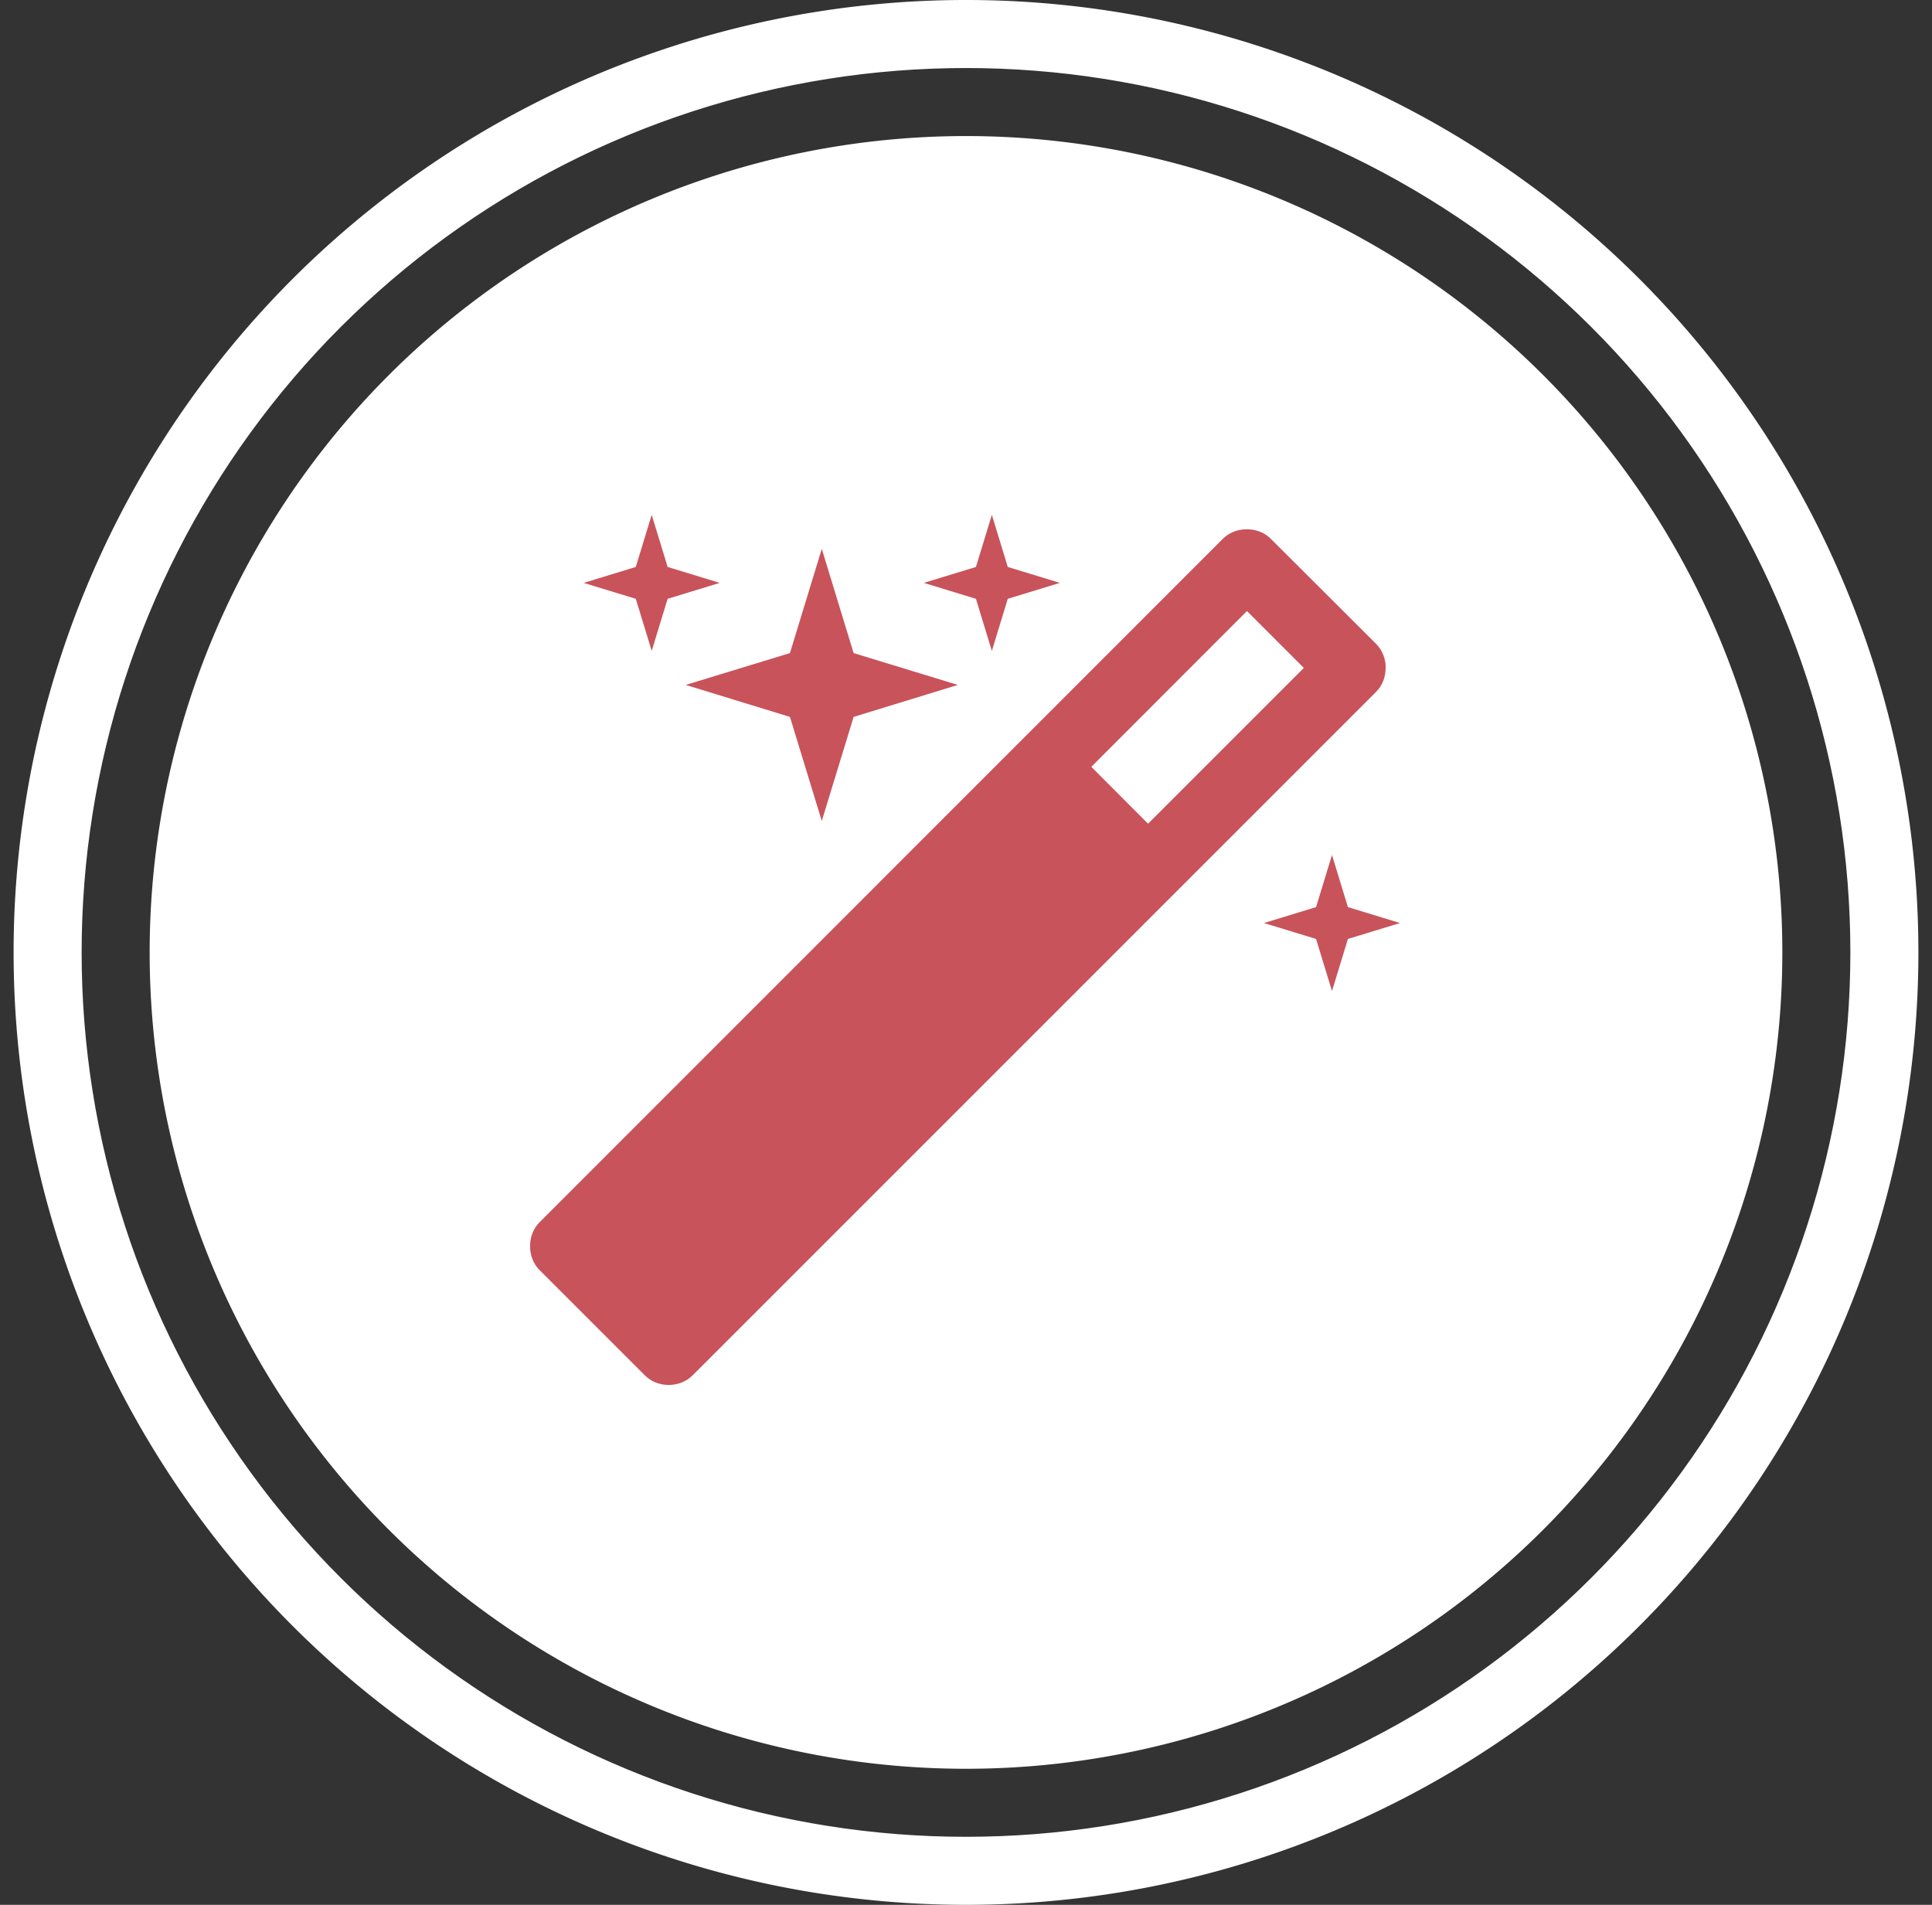 <svg xmlns="http://www.w3.org/2000/svg" width="142" height="140" viewBox="0 0 142 140"><rect x="0" y="0" width="142" height="140" fill="#333333" stroke="none"/><defs><clipPath id="a"><path fill="#fff" d="M589 1660v-140h142v140zm6-70a65 65 0 1 0 130 0 65 65 0 0 0-130 0z"/></clipPath></defs><path fill="none" d="M71 5a65 65 0 1 1 0 130A65 65 0 0 1 71 5z"/><path fill="none" stroke="#fff" stroke-linecap="round" stroke-linejoin="round" stroke-miterlimit="50" stroke-width="10" d="M660 1525a65 65 0 1 1 0 130 65 65 0 0 1 0-130z" clip-path="url(&quot;#a&quot;)" transform="translate(-589 -1520)"/><path fill="#fff" d="M71 10a60 60 0 1 1 0 120 60 60 0 0 1 0-120z"/><path fill="#c8535a" d="M84.38 60.54l-4.17-4.18 11.44-11.45 4.18 4.18zm17.47-11.45c0-.66-.24-1.29-.7-1.76L93.4 39.6c-.47-.47-1.1-.7-1.76-.7-.66 0-1.29.23-1.76.7L39.66 89.83c-.47.47-.7 1.1-.7 1.76 0 .67.23 1.29.7 1.76l7.73 7.73c.47.47 1.1.71 1.76.71.66 0 1.29-.24 1.76-.71l50.23-50.23c.47-.47.7-1.09.7-1.76zm-52.78-7.42l-1.17-3.83-1.17 3.83-3.83 1.17 3.83 1.17 1.17 3.83 1.17-3.83 3.83-1.17zM62.74 48l-2.34-7.66L58.06 48l-7.66 2.34 7.66 2.35 2.34 7.65 2.34-7.65 7.66-2.35zm36.33 18.67l-1.17-3.83-1.17 3.83-3.83 1.17 3.83 1.17 1.17 3.83 1.17-3.83 3.83-1.17zM77.9 42.84l-3.83 1.17-1.17 3.83-1.17-3.83-3.83-1.17 3.83-1.17 1.17-3.83 1.17 3.83z"/></svg>